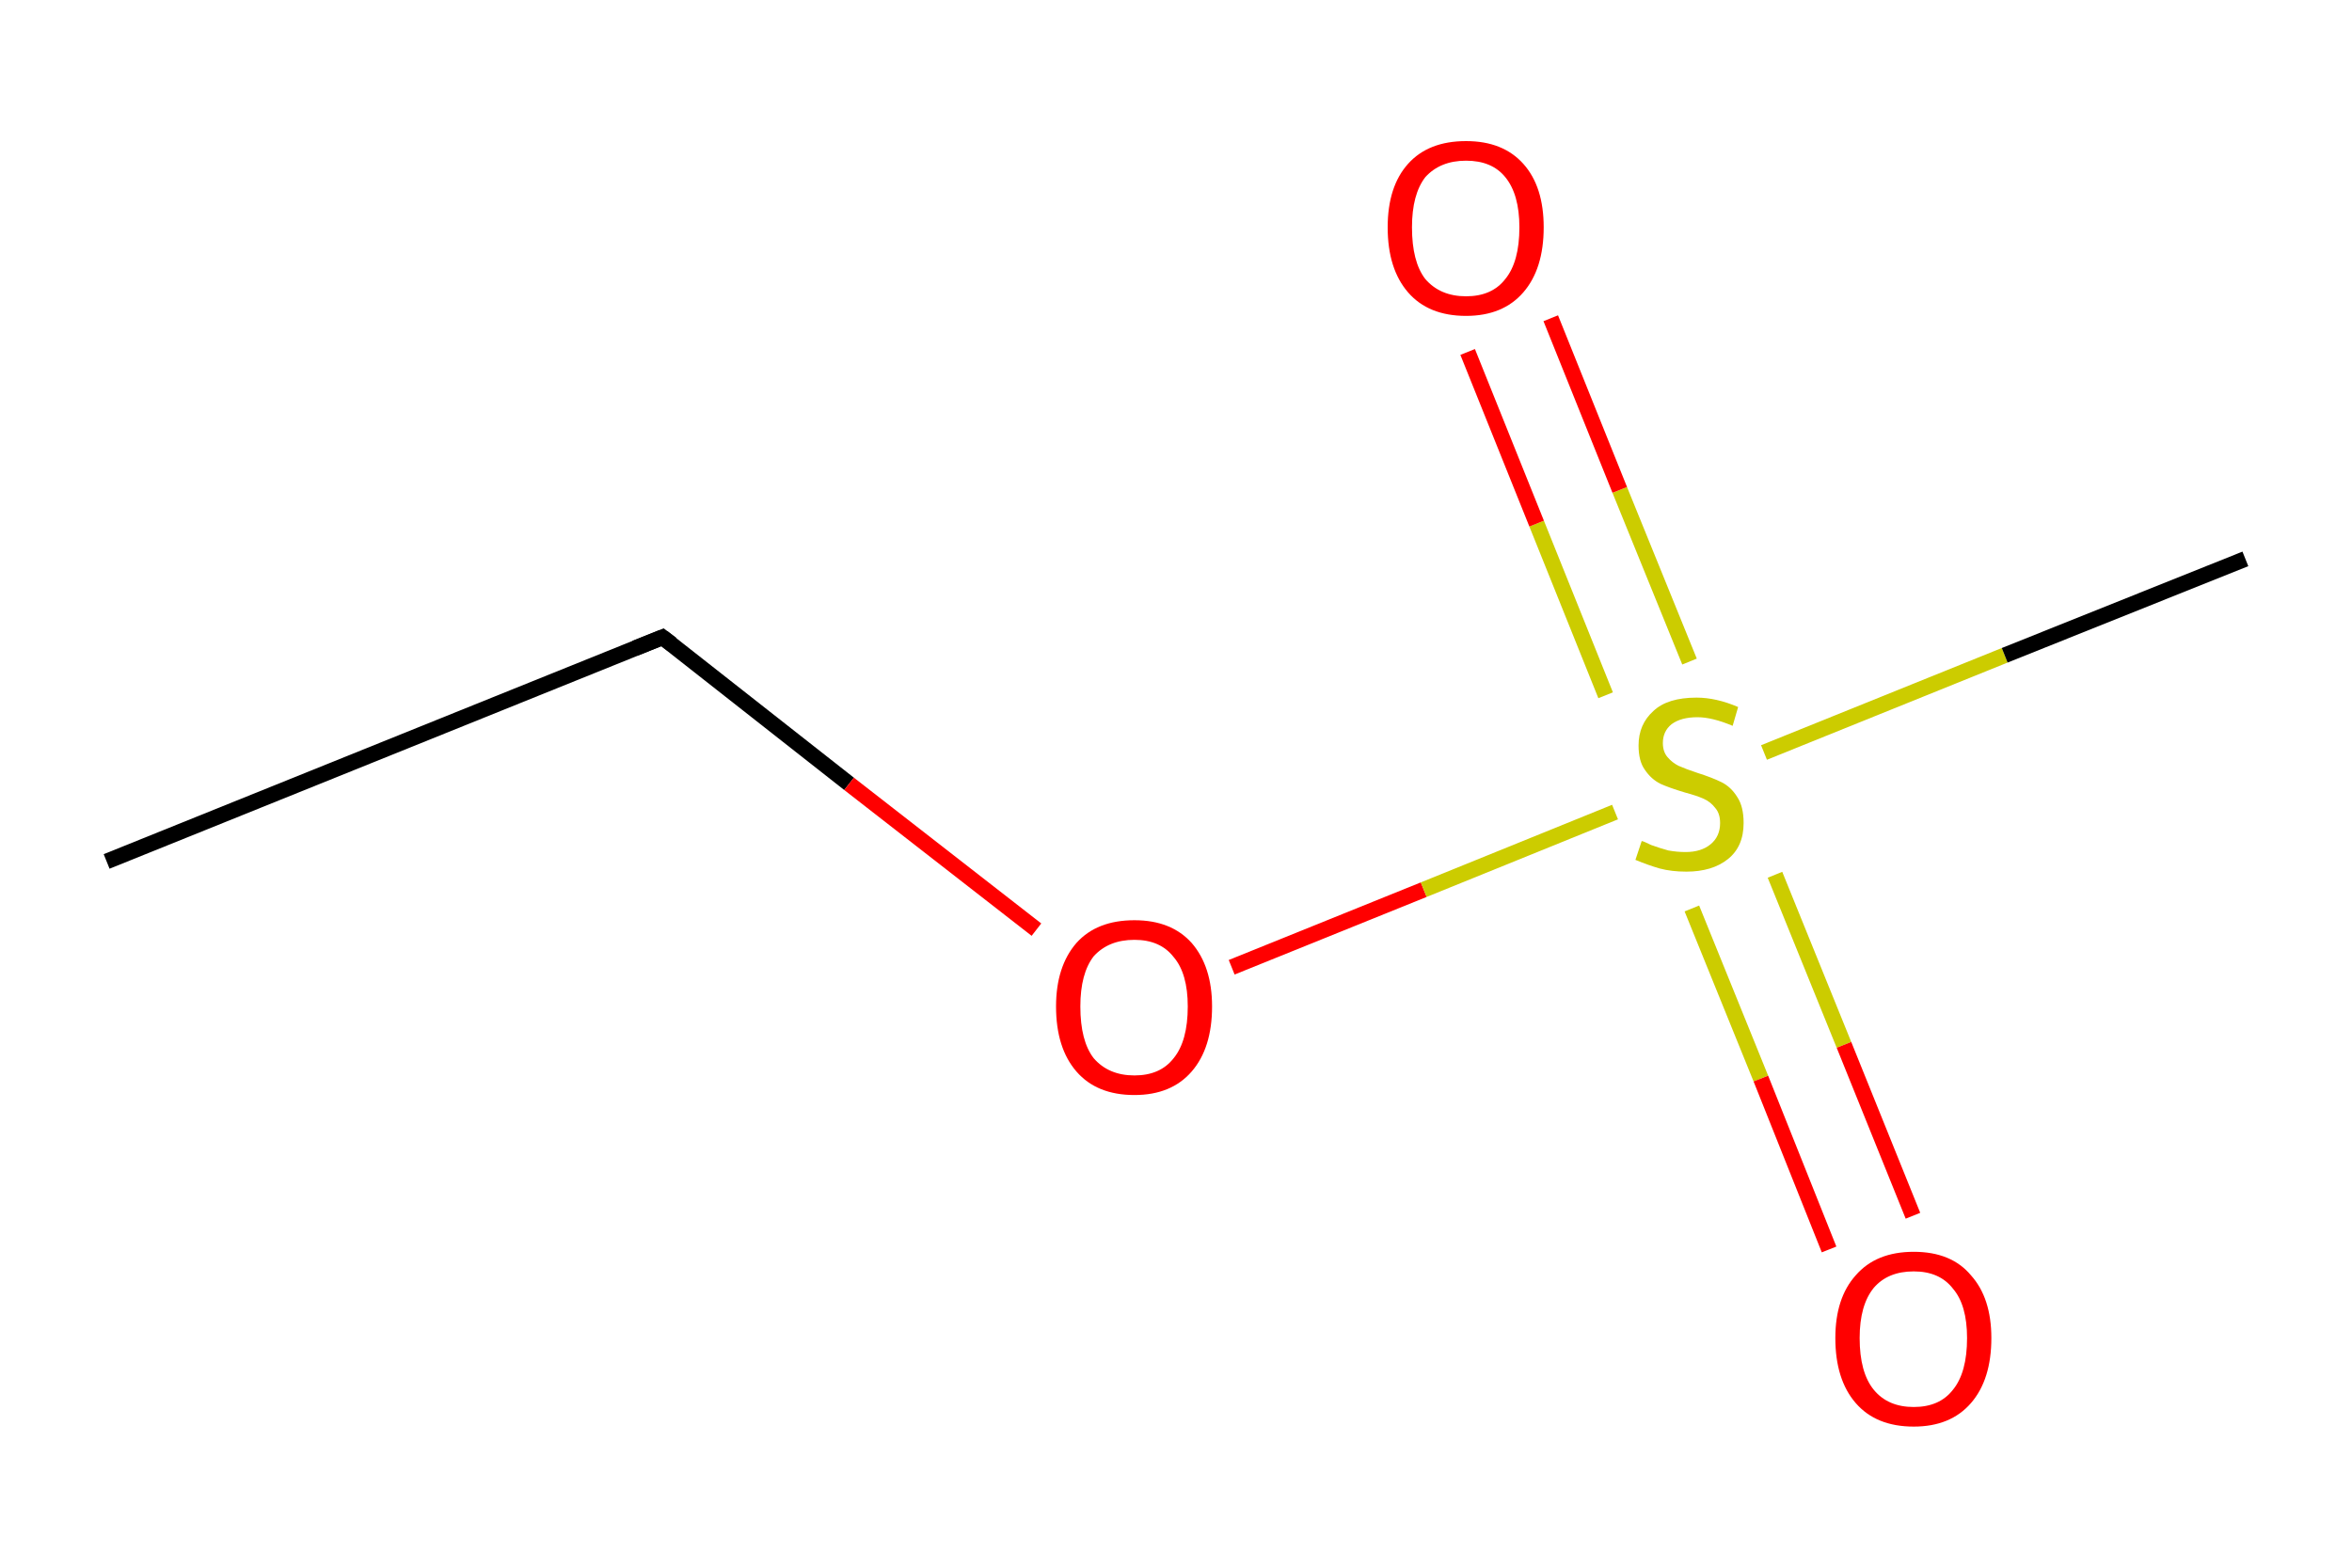 <?xml version='1.0' encoding='iso-8859-1'?>
<svg version='1.1' baseProfile='full'
              xmlns='http://www.w3.org/2000/svg'
                      xmlns:rdkit='http://www.rdkit.org/xml'
                      xmlns:xlink='http://www.w3.org/1999/xlink'
                  xml:space='preserve'
width='300px' height='200px' viewBox='0 0 300 200'>
<!-- END OF HEADER -->
<rect style='opacity:1.0;fill:#FFFFFF;stroke:none' width='300.0' height='200.0' x='0.0' y='0.0'> </rect>
<path class='bond-0 atom-0 atom-1' d='M 13.6,109.9 L 84.5,81.3' style='fill:none;fill-rule:evenodd;stroke:#000000;stroke-width:2.0px;stroke-linecap:butt;stroke-linejoin:miter;stroke-opacity:1' />
<path class='bond-1 atom-1 atom-2' d='M 84.5,81.3 L 108.3,100.0' style='fill:none;fill-rule:evenodd;stroke:#000000;stroke-width:2.0px;stroke-linecap:butt;stroke-linejoin:miter;stroke-opacity:1' />
<path class='bond-1 atom-1 atom-2' d='M 108.3,100.0 L 132.2,118.6' style='fill:none;fill-rule:evenodd;stroke:#FF0000;stroke-width:2.0px;stroke-linecap:butt;stroke-linejoin:miter;stroke-opacity:1' />
<path class='bond-2 atom-2 atom-3' d='M 157.1,123.4 L 181.6,113.5' style='fill:none;fill-rule:evenodd;stroke:#FF0000;stroke-width:2.0px;stroke-linecap:butt;stroke-linejoin:miter;stroke-opacity:1' />
<path class='bond-2 atom-2 atom-3' d='M 181.6,113.5 L 206.0,103.6' style='fill:none;fill-rule:evenodd;stroke:#CCCC00;stroke-width:2.0px;stroke-linecap:butt;stroke-linejoin:miter;stroke-opacity:1' />
<path class='bond-3 atom-3 atom-4' d='M 225.0,96.0 L 255.7,83.6' style='fill:none;fill-rule:evenodd;stroke:#CCCC00;stroke-width:2.0px;stroke-linecap:butt;stroke-linejoin:miter;stroke-opacity:1' />
<path class='bond-3 atom-3 atom-4' d='M 255.7,83.6 L 286.4,71.3' style='fill:none;fill-rule:evenodd;stroke:#000000;stroke-width:2.0px;stroke-linecap:butt;stroke-linejoin:miter;stroke-opacity:1' />
<path class='bond-4 atom-3 atom-5' d='M 215.5,84.4 L 206.6,62.5' style='fill:none;fill-rule:evenodd;stroke:#CCCC00;stroke-width:2.0px;stroke-linecap:butt;stroke-linejoin:miter;stroke-opacity:1' />
<path class='bond-4 atom-3 atom-5' d='M 206.6,62.5 L 197.8,40.6' style='fill:none;fill-rule:evenodd;stroke:#FF0000;stroke-width:2.0px;stroke-linecap:butt;stroke-linejoin:miter;stroke-opacity:1' />
<path class='bond-4 atom-3 atom-5' d='M 204.8,88.7 L 196.0,66.8' style='fill:none;fill-rule:evenodd;stroke:#CCCC00;stroke-width:2.0px;stroke-linecap:butt;stroke-linejoin:miter;stroke-opacity:1' />
<path class='bond-4 atom-3 atom-5' d='M 196.0,66.8 L 187.2,44.9' style='fill:none;fill-rule:evenodd;stroke:#FF0000;stroke-width:2.0px;stroke-linecap:butt;stroke-linejoin:miter;stroke-opacity:1' />
<path class='bond-5 atom-3 atom-6' d='M 215.8,115.9 L 224.6,137.6' style='fill:none;fill-rule:evenodd;stroke:#CCCC00;stroke-width:2.0px;stroke-linecap:butt;stroke-linejoin:miter;stroke-opacity:1' />
<path class='bond-5 atom-3 atom-6' d='M 224.6,137.6 L 233.3,159.4' style='fill:none;fill-rule:evenodd;stroke:#FF0000;stroke-width:2.0px;stroke-linecap:butt;stroke-linejoin:miter;stroke-opacity:1' />
<path class='bond-5 atom-3 atom-6' d='M 226.4,111.6 L 235.2,133.3' style='fill:none;fill-rule:evenodd;stroke:#CCCC00;stroke-width:2.0px;stroke-linecap:butt;stroke-linejoin:miter;stroke-opacity:1' />
<path class='bond-5 atom-3 atom-6' d='M 235.2,133.3 L 244.0,155.1' style='fill:none;fill-rule:evenodd;stroke:#FF0000;stroke-width:2.0px;stroke-linecap:butt;stroke-linejoin:miter;stroke-opacity:1' />
<path d='M 81.0,82.7 L 84.5,81.3 L 85.7,82.2' style='fill:none;stroke:#000000;stroke-width:2.0px;stroke-linecap:butt;stroke-linejoin:miter;stroke-opacity:1;' />
<path class='atom-2' d='M 134.7 128.4
Q 134.7 123.3, 137.3 120.3
Q 139.9 117.4, 144.7 117.4
Q 149.4 117.4, 152.0 120.3
Q 154.6 123.3, 154.6 128.4
Q 154.6 133.7, 152.0 136.7
Q 149.4 139.7, 144.7 139.7
Q 139.9 139.7, 137.3 136.7
Q 134.7 133.7, 134.7 128.4
M 144.7 137.2
Q 148.0 137.2, 149.7 135.0
Q 151.5 132.8, 151.5 128.4
Q 151.5 124.2, 149.7 122.1
Q 148.0 119.9, 144.7 119.9
Q 141.4 119.9, 139.5 122.0
Q 137.8 124.2, 137.8 128.4
Q 137.8 132.8, 139.5 135.0
Q 141.4 137.2, 144.7 137.2
' fill='#FF0000'/>
<path class='atom-3' d='M 209.4 107.3
Q 209.6 107.3, 210.6 107.8
Q 211.7 108.2, 212.8 108.5
Q 213.9 108.7, 215.0 108.7
Q 217.0 108.7, 218.2 107.7
Q 219.4 106.7, 219.4 105.0
Q 219.4 103.8, 218.8 103.1
Q 218.2 102.3, 217.3 101.9
Q 216.4 101.5, 214.9 101.1
Q 212.9 100.5, 211.8 100.0
Q 210.6 99.4, 209.8 98.2
Q 209.0 97.1, 209.0 95.1
Q 209.0 92.4, 210.9 90.7
Q 212.7 89.0, 216.4 89.0
Q 218.9 89.0, 221.7 90.2
L 221.0 92.6
Q 218.4 91.5, 216.5 91.5
Q 214.4 91.5, 213.2 92.4
Q 212.1 93.3, 212.1 94.8
Q 212.1 95.9, 212.7 96.6
Q 213.3 97.3, 214.1 97.7
Q 215.0 98.1, 216.5 98.6
Q 218.4 99.2, 219.6 99.8
Q 220.8 100.4, 221.6 101.7
Q 222.4 102.9, 222.4 105.0
Q 222.4 108.0, 220.4 109.6
Q 218.4 111.2, 215.1 111.2
Q 213.2 111.2, 211.7 110.8
Q 210.3 110.4, 208.6 109.7
L 209.4 107.3
' fill='#CCCC00'/>
<path class='atom-5' d='M 177.0 29.0
Q 177.0 23.8, 179.6 20.9
Q 182.2 18.0, 187.0 18.0
Q 191.7 18.0, 194.3 20.9
Q 196.9 23.8, 196.9 29.0
Q 196.9 34.3, 194.3 37.3
Q 191.7 40.3, 187.0 40.3
Q 182.2 40.3, 179.6 37.3
Q 177.0 34.3, 177.0 29.0
M 187.0 37.8
Q 190.3 37.8, 192.0 35.6
Q 193.8 33.4, 193.8 29.0
Q 193.8 24.8, 192.0 22.6
Q 190.3 20.5, 187.0 20.5
Q 183.7 20.5, 181.8 22.6
Q 180.1 24.8, 180.1 29.0
Q 180.1 33.4, 181.8 35.6
Q 183.7 37.8, 187.0 37.8
' fill='#FF0000'/>
<path class='atom-6' d='M 234.1 170.7
Q 234.1 165.6, 236.7 162.7
Q 239.3 159.7, 244.1 159.7
Q 248.9 159.7, 251.4 162.7
Q 254.0 165.6, 254.0 170.7
Q 254.0 176.0, 251.4 179.0
Q 248.8 182.0, 244.1 182.0
Q 239.3 182.0, 236.7 179.0
Q 234.1 176.0, 234.1 170.7
M 244.1 179.5
Q 247.4 179.5, 249.1 177.3
Q 250.9 175.1, 250.9 170.7
Q 250.9 166.5, 249.1 164.4
Q 247.4 162.2, 244.1 162.2
Q 240.8 162.2, 239.0 164.3
Q 237.2 166.5, 237.2 170.7
Q 237.2 175.1, 239.0 177.3
Q 240.8 179.5, 244.1 179.5
' fill='#FF0000'/>
</svg>
